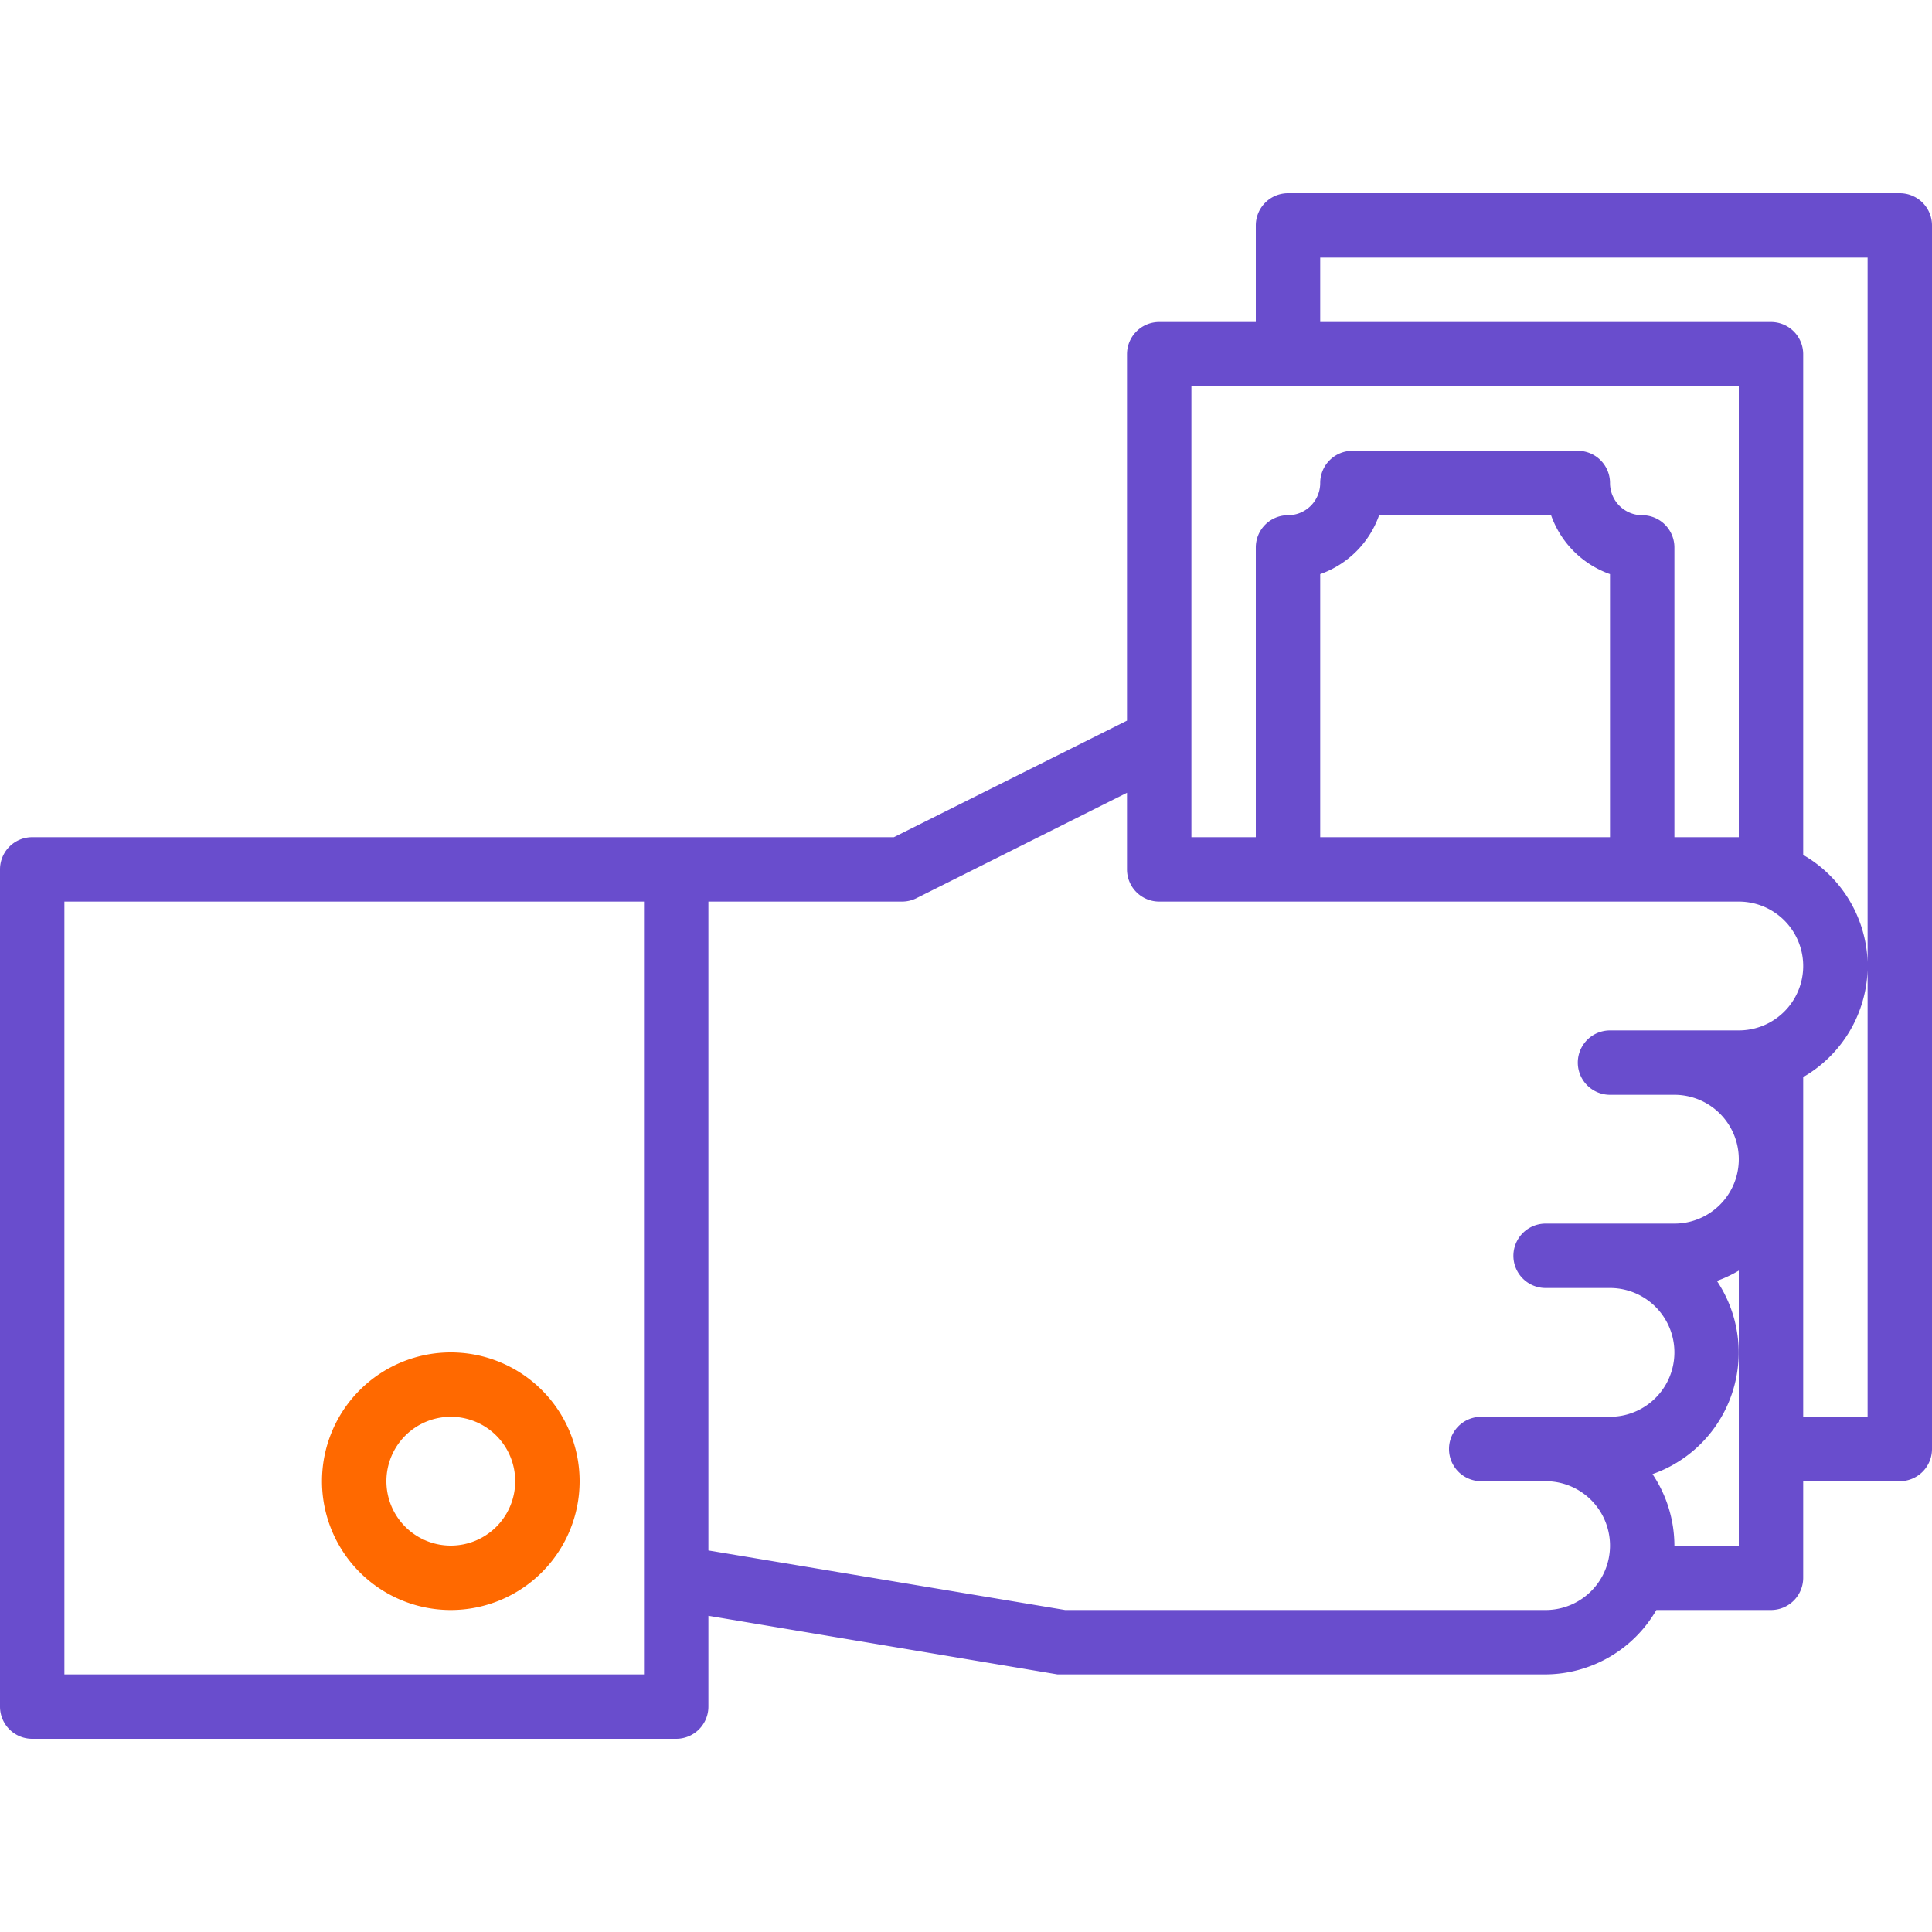 <svg id="Слой_1" data-name="Слой 1" xmlns="http://www.w3.org/2000/svg" viewBox="0 0 60 60"><defs><style>.cls-1{fill:none;}.cls-2{fill:#694dcd;}.cls-3{fill:#ff6900;}</style></defs><title>nalichnaya_oplata</title><path class="cls-1" d="M39,17a1,1,0,0,1,1-1,1,1,0,0,0,1-1,1,1,0,0,1,1-1h7a1,1,0,0,1,1,1,1,1,0,0,0,1,1,1,1,0,0,1,1,1v9h2V12H37V26h2Z"/><path class="cls-1" d="M48.17,16H42.83A3,3,0,0,1,41,17.83V26h9V17.83A3,3,0,0,1,48.17,16Z"/><path class="cls-1" d="M2,52H20V28H2ZM14,42a4,4,0,1,1-4,4A4,4,0,0,1,14,42Z"/><circle class="cls-1" cx="14" cy="46" r="2"/><path class="cls-1" d="M53.77,40.68a4,4,0,0,1-2.45,5.1A4,4,0,0,1,52,48h2V39.45a3.92,3.92,0,0,1-.68.32A4,4,0,0,1,53.77,40.68Z"/><path class="cls-1" d="M41,10H55a1,1,0,0,1,1,1V26.55a4,4,0,0,1,2,3.33V8H41Z"/><path class="cls-1" d="M54,28H36a1,1,0,0,1-1-1V24.62L28.45,27.9A1,1,0,0,1,28,28H22V48.15L33.08,50H48a2,2,0,0,0,0-4H46a1,1,0,0,1,0-2h4a2,2,0,0,0,0-4H48a1,1,0,0,1,0-2h4a2,2,0,0,0,0-4H50a1,1,0,0,1,0-2h4a2,2,0,0,0,0-4Z"/><path class="cls-1" d="M56,33.45V44h2V30.12A4,4,0,0,1,56,33.45Z"/><path class="cls-2" d="M59,6H40a1,1,0,0,0-1,1v3H36a1,1,0,0,0-1,1V22.38L27.76,26H1a1,1,0,0,0-1,1V53a1,1,0,0,0,1,1H21a1,1,0,0,0,1-1V50.18L32.84,52H48a4,4,0,0,0,3.44-2H55a1,1,0,0,0,1-1V46h3a1,1,0,0,0,1-1V7A1,1,0,0,0,59,6ZM20,52H2V28H20ZM37,12H54V26H52V17a1,1,0,0,0-1-1,1,1,0,0,1-1-1,1,1,0,0,0-1-1H42a1,1,0,0,0-1,1,1,1,0,0,1-1,1,1,1,0,0,0-1,1v9H37Zm13,5.83V26H41V17.83A3,3,0,0,0,42.83,16h5.34A3,3,0,0,0,50,17.83ZM54,48H52a4,4,0,0,0-.68-2.22,4,4,0,0,0,2-6,3.92,3.92,0,0,0,.68-.32Zm0-16H50a1,1,0,0,0,0,2h2a2,2,0,0,1,0,4H48a1,1,0,0,0,0,2h2a2,2,0,0,1,0,4H46a1,1,0,0,0,0,2h2a2,2,0,0,1,0,4H33.08L22,48.15V28h6a1,1,0,0,0,.45-.1L35,24.62V27a1,1,0,0,0,1,1H54a2,2,0,0,1,0,4Zm4,12H56V33.45a4,4,0,0,0,2-3.33Zm0-14.12a4,4,0,0,0-2-3.33V11a1,1,0,0,0-1-1H41V8H58Z"/><path class="cls-3" d="M14,50a4,4,0,1,0-4-4A4,4,0,0,0,14,50Zm0-6a2,2,0,1,1-2,2A2,2,0,0,1,14,44Z"/></svg>